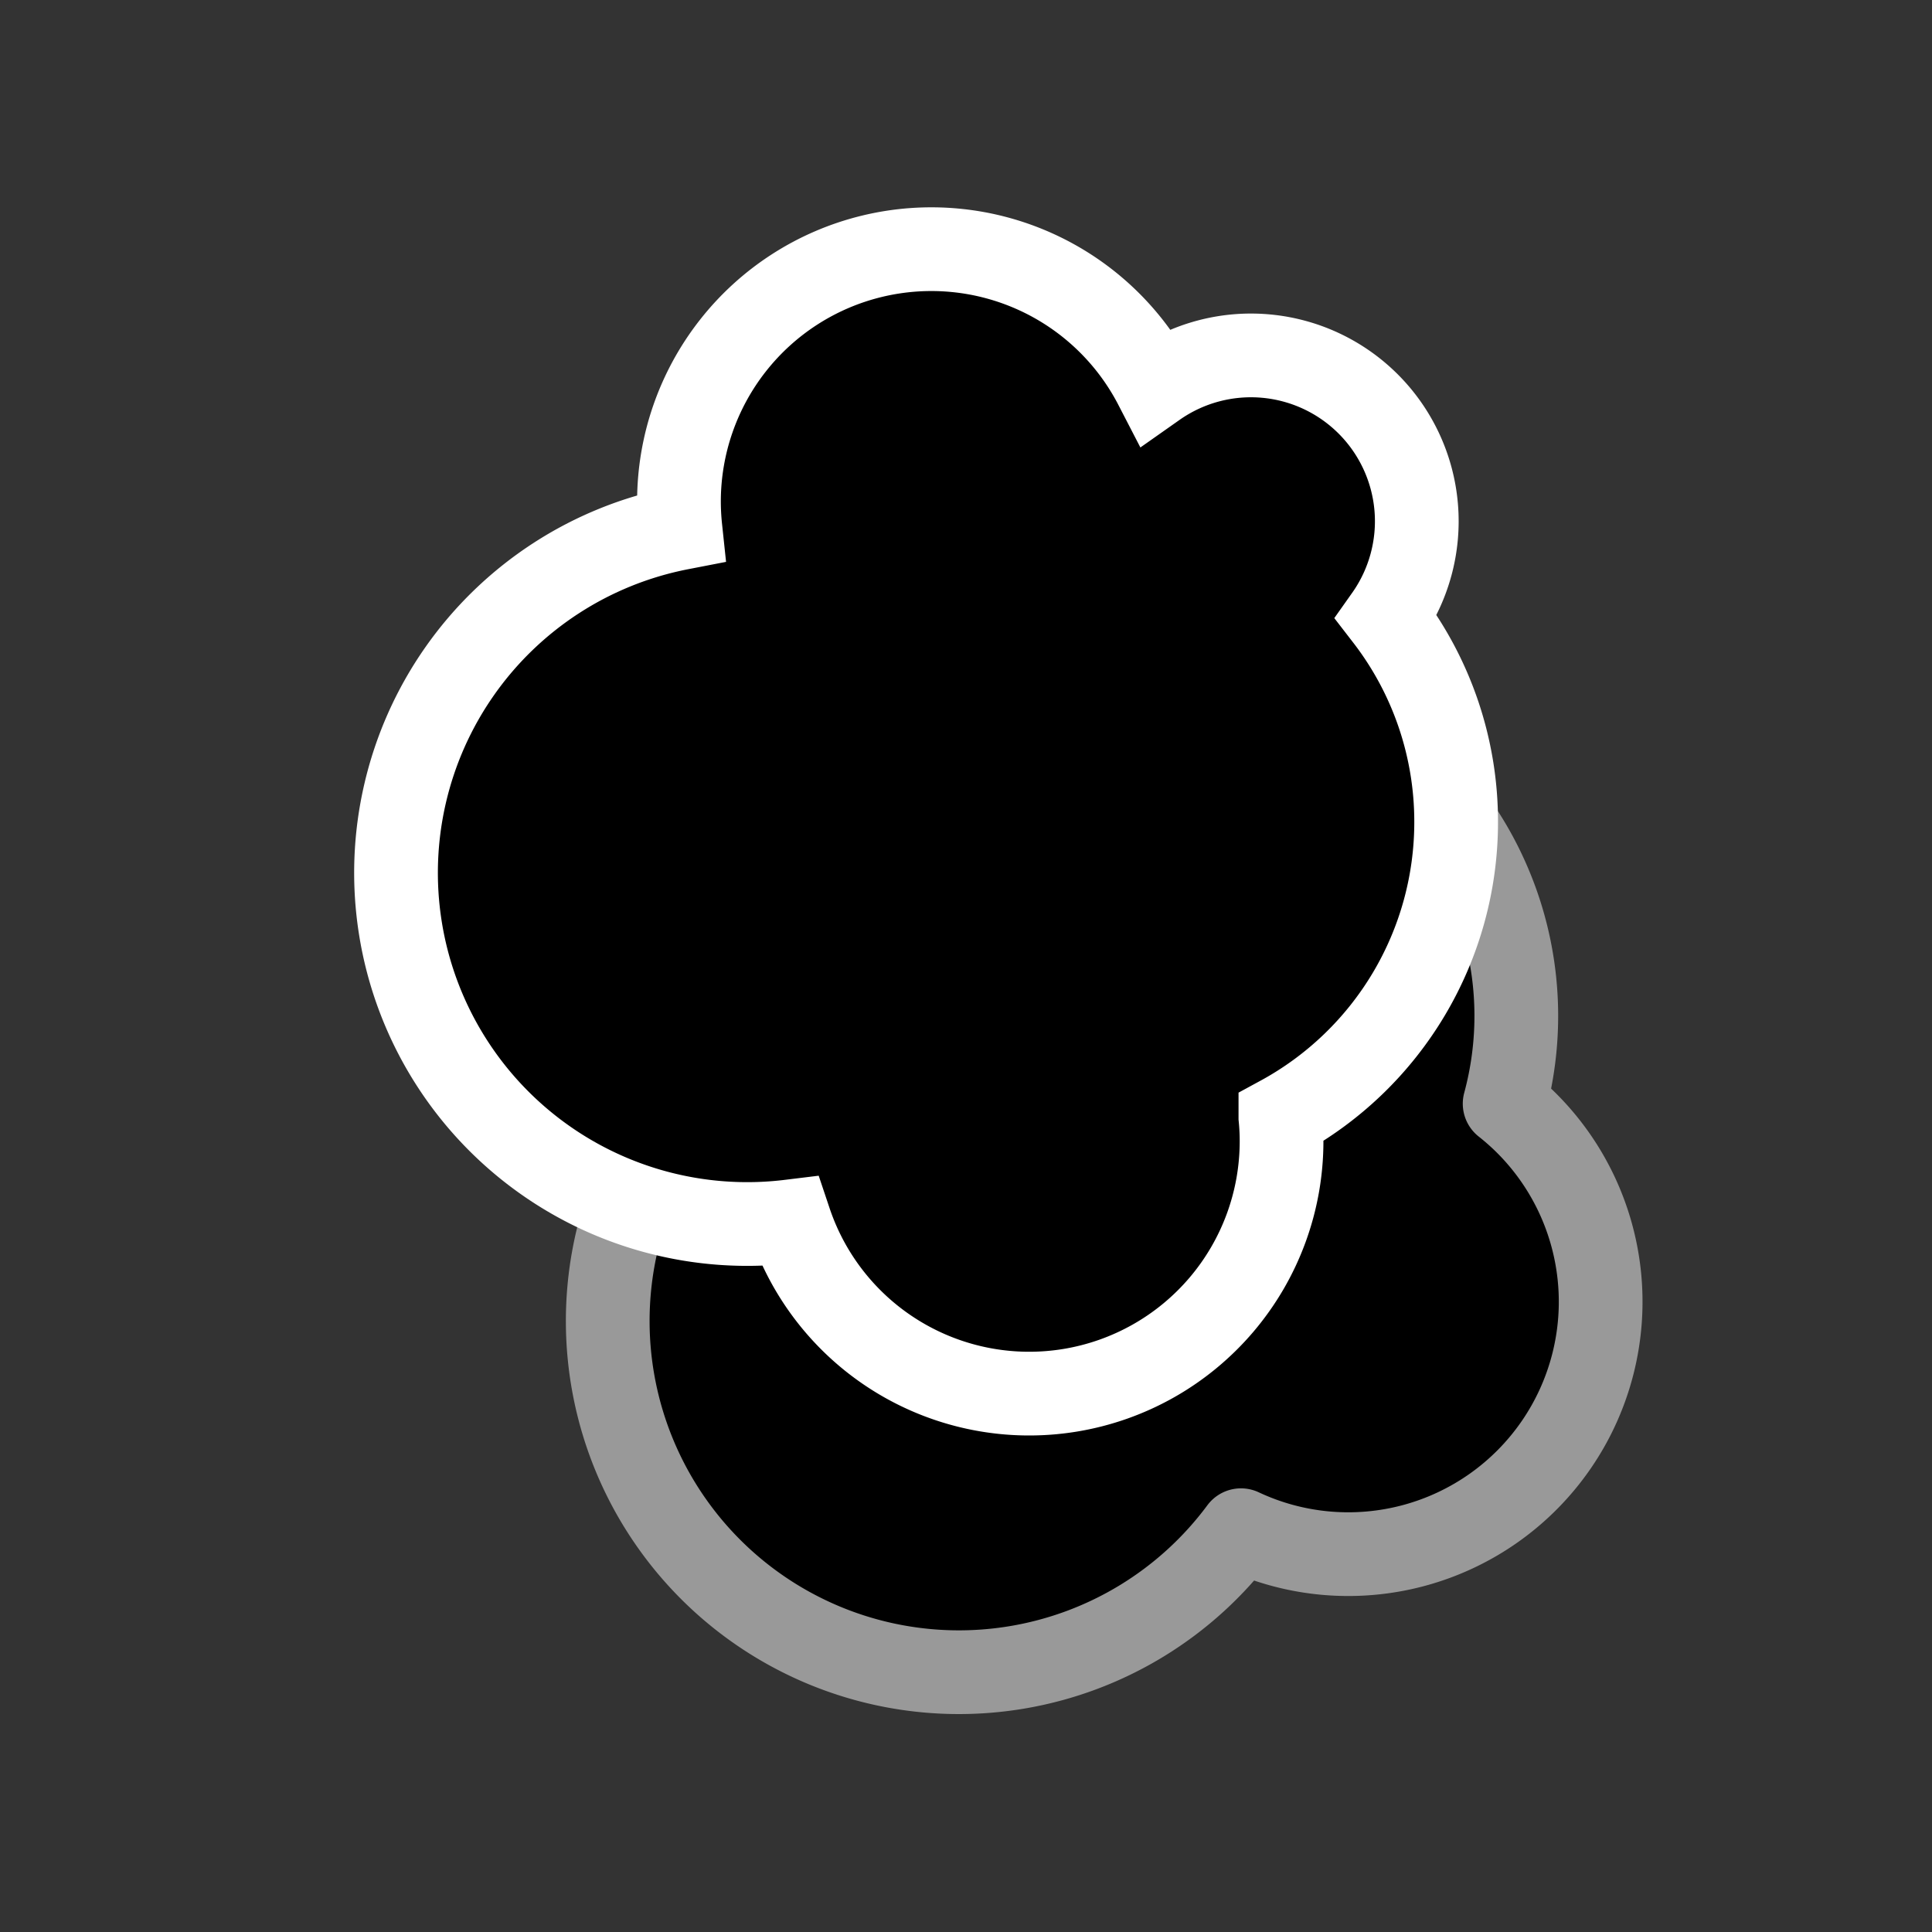 <svg xmlns="http://www.w3.org/2000/svg" viewBox="0 0 300 300"><rect x="0" y="0" width="300" height="300" fill="#333333" stroke="none"/><defs><style>.a{stroke:#999;stroke-linecap:round;stroke-linejoin:round;}.a,.b{stroke-width:13px;}.b{stroke:#fff;stroke-miterlimit:10;}</style></defs><title>wI</title><path class="a" d="M219.24,119.94a52,52,0,0,0-30.52-14.13A25.75,25.75,0,0,0,138,106.93a39.19,39.19,0,0,0-38.08,66,39.63,39.63,0,0,0,3.13,2.68,54.53,54.53,0,0,0,89.65,62,39.19,39.19,0,0,0,43.71-63.83c-.9-.85-1.82-1.65-2.77-2.4A52.2,52.2,0,0,0,219.24,119.94Z"/><path class="b" d="M226.11,127.65a52,52,0,0,0-10.84-31.84,25.75,25.75,0,0,0-35.84-35.93,39.19,39.19,0,0,0-74,18,39.63,39.63,0,0,0,.22,4.12,54.53,54.53,0,0,0,17,107.66A39.19,39.19,0,0,0,199,177.2c0-1.24-.06-2.46-.18-3.67A52.2,52.2,0,0,0,226.11,127.65Z"/></svg>
